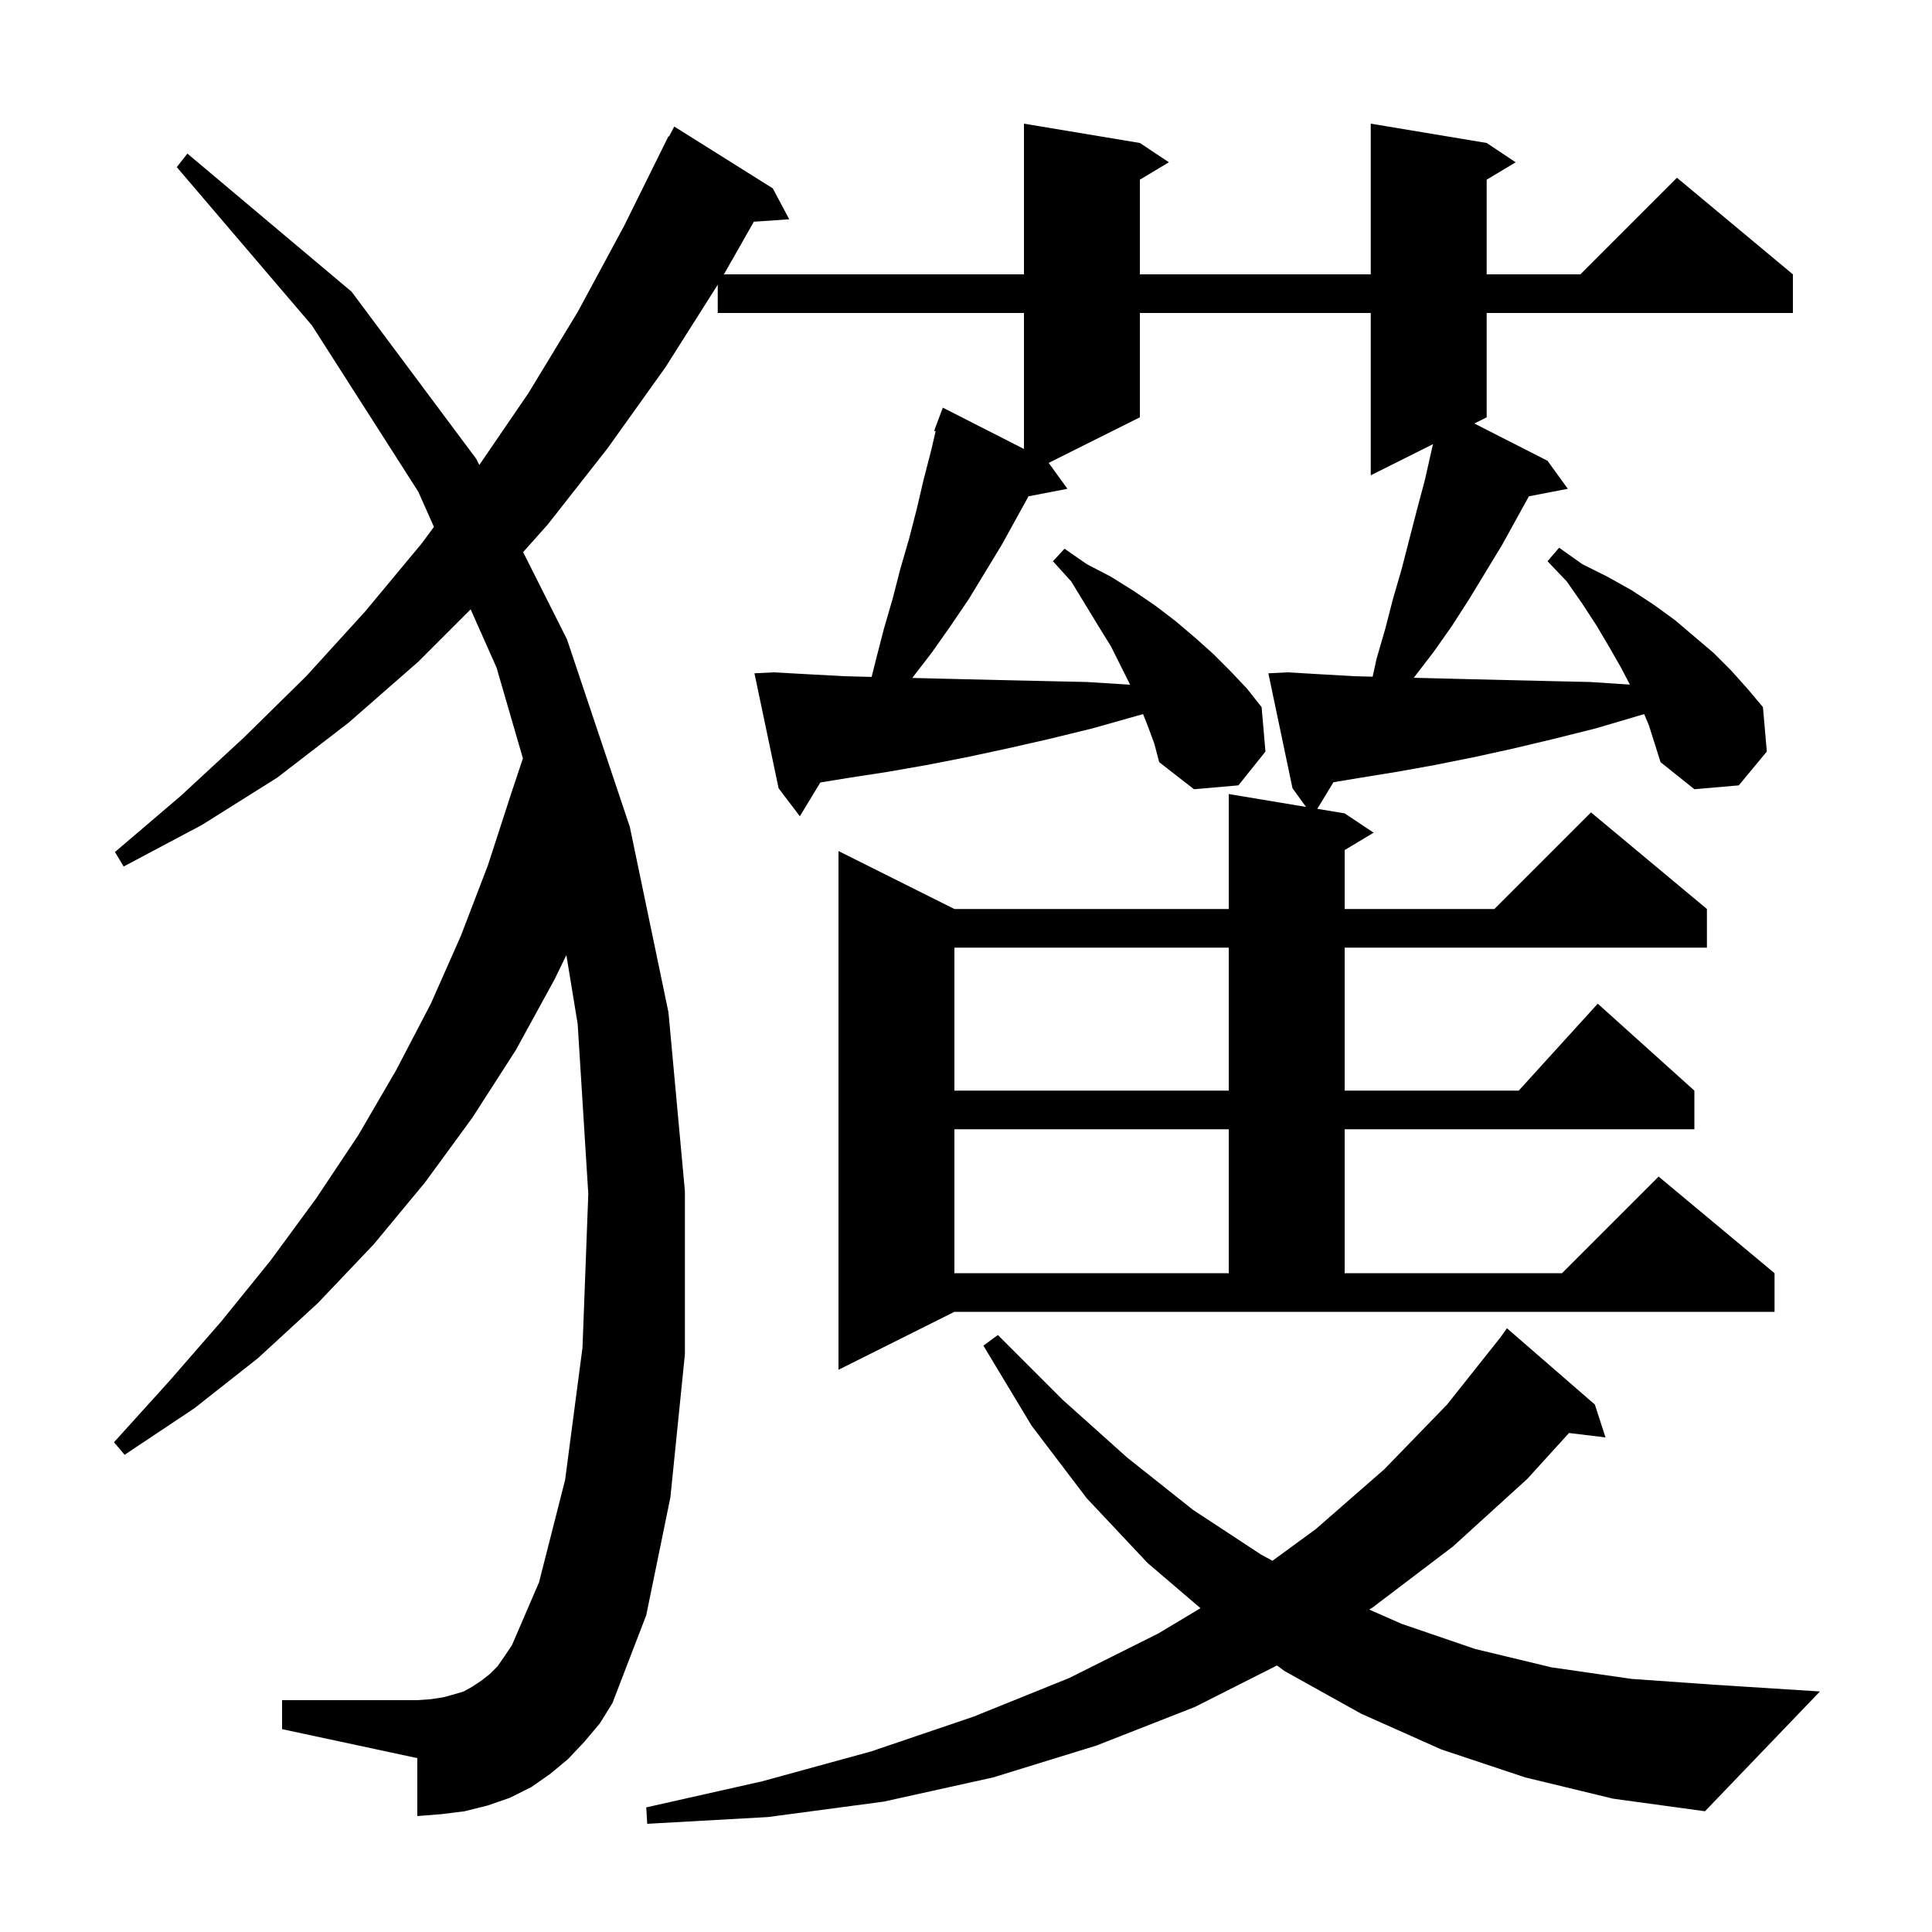 <svg xmlns="http://www.w3.org/2000/svg" xmlns:xlink="http://www.w3.org/1999/xlink" version="1.1" baseProfile="full" viewBox="0 0 200 200" width="200" height="200">
<g fill="black">
<path d="M 157.9 184.0 L 149.2 181.1 L 140.9 177.4 L 133.0 173.0 L 132.189 172.411 L 123.7 176.7 L 113.5 180.7 L 102.8 184.0 L 91.5 186.5 L 79.5 188.1 L 67.0 188.8 L 66.9 187.1 L 78.9 184.4 L 90.2 181.3 L 100.8 177.7 L 110.7 173.7 L 119.9 169.1 L 124.271 166.478 L 118.8 161.8 L 112.5 155.1 L 106.8 147.6 L 101.8 139.3 L 103.3 138.2 L 110.0 144.9 L 116.7 150.9 L 123.5 156.3 L 130.5 160.9 L 131.723 161.572 L 136.2 158.3 L 143.3 152.1 L 149.8 145.4 L 155.317 138.456 L 156.0 137.5 L 165.1 145.4 L 166.2 148.8 L 162.423 148.344 L 158.1 153.1 L 150.4 160.1 L 142.1 166.4 L 141.741 166.622 L 145.1 168.1 L 152.7 170.7 L 160.6 172.6 L 168.9 173.8 L 177.4 174.4 L 188.4 175.1 L 176.5 187.5 L 167.0 186.2 Z M 170.207 73.929 L 169.6 74.1 L 165.2 75.4 L 160.8 76.5 L 156.6 77.5 L 152.5 78.4 L 148.5 79.2 L 144.6 79.9 L 140.9 80.5 L 138.037 80.977 L 136.368 83.728 L 139.2 84.2 L 142.2 86.2 L 139.2 88.0 L 139.2 94.1 L 154.7 94.1 L 164.7 84.1 L 176.7 94.1 L 176.7 98.1 L 139.2 98.1 L 139.2 112.9 L 157.218 112.9 L 165.4 103.9 L 175.4 112.9 L 175.4 116.9 L 139.2 116.9 L 139.2 131.8 L 161.7 131.8 L 171.7 121.8 L 183.7 131.8 L 183.7 135.8 L 98.8 135.8 L 86.8 141.8 L 86.8 88.1 L 98.8 94.1 L 127.2 94.1 L 127.2 82.2 L 135.2 83.533 L 133.8 81.6 L 131.3 69.7 L 133.3 69.6 L 136.7 69.8 L 140.2 70.0 L 142.095 70.051 L 142.5 68.2 L 143.4 65.1 L 144.2 62.0 L 145.1 58.9 L 146.7 52.7 L 147.5 49.7 L 148.2 46.6 L 148.345 45.977 L 141.9 49.2 L 141.9 32.4 L 118.0 32.4 L 118.0 43.2 L 108.559 47.92 L 110.5 50.6 L 106.471 51.378 L 103.7 56.4 L 100.3 62.0 L 98.4 64.8 L 96.5 67.5 L 94.5 70.1 L 94.435 70.181 L 95.2 70.2 L 99.3 70.3 L 103.5 70.4 L 112.5 70.6 L 116.99 70.881 L 115.0 66.9 L 113.7 64.8 L 110.9 60.2 L 109.0 58.1 L 110.2 56.8 L 112.5 58.4 L 115.0 59.7 L 117.4 61.2 L 119.6 62.7 L 121.7 64.3 L 123.7 66.0 L 125.6 67.7 L 127.4 69.5 L 129.1 71.3 L 130.6 73.2 L 131.0 77.8 L 128.2 81.3 L 123.6 81.7 L 120.0 78.9 L 119.5 77.0 L 118.8 75.1 L 118.33 73.926 L 117.7 74.1 L 113.1 75.4 L 108.6 76.5 L 104.2 77.5 L 100.0 78.4 L 95.9 79.2 L 91.9 79.9 L 88.0 80.5 L 84.924 80.999 L 82.8 84.5 L 80.6 81.6 L 78.1 69.7 L 80.1 69.6 L 83.7 69.8 L 87.4 70.0 L 90.231 70.075 L 90.7 68.2 L 91.5 65.1 L 92.4 62.0 L 93.2 58.9 L 94.1 55.8 L 94.9 52.7 L 95.6 49.7 L 96.4 46.6 L 96.857 44.642 L 96.7 44.6 L 97.6 42.2 L 106.0 46.478 L 106.0 32.4 L 74.3 32.4 L 74.3 29.474 L 68.9 38.0 L 62.9 46.4 L 56.7 54.3 L 54.153 57.155 L 58.7 66.2 L 65.2 85.6 L 69.2 104.8 L 70.9 123.3 L 70.9 140.2 L 69.4 155.0 L 66.9 167.2 L 63.4 176.3 L 62.1 178.4 L 60.5 180.3 L 58.8 182.1 L 57.0 183.6 L 55.0 185.0 L 52.8 186.1 L 50.5 186.9 L 48.1 187.5 L 45.7 187.8 L 43.2 188.0 L 43.2 182.0 L 29.2 179.0 L 29.2 176.0 L 43.2 176.0 L 44.6 175.9 L 45.9 175.7 L 47.0 175.4 L 48.0 175.1 L 48.9 174.6 L 49.8 174.0 L 50.7 173.3 L 51.5 172.5 L 52.2 171.5 L 53.0 170.3 L 55.8 163.8 L 58.5 153.2 L 60.3 139.5 L 60.9 123.6 L 59.8 106.0 L 58.631 98.871 L 57.4 101.4 L 53.4 108.7 L 48.9 115.7 L 44.0 122.4 L 38.7 128.8 L 32.9 134.9 L 26.7 140.6 L 20.1 145.8 L 12.9 150.6 L 11.8 149.3 L 17.5 143.0 L 22.9 136.8 L 28.0 130.5 L 32.7 124.1 L 37.1 117.5 L 41.0 110.8 L 44.6 103.9 L 47.7 96.9 L 50.5 89.6 L 52.9 82.2 L 54.131 78.507 L 51.4 69.1 L 48.721 63.079 L 43.3 68.5 L 36.1 74.8 L 28.7 80.5 L 20.9 85.4 L 12.8 89.7 L 11.9 88.2 L 18.7 82.4 L 25.3 76.3 L 31.7 70.0 L 37.8 63.3 L 43.7 56.2 L 44.921 54.543 L 43.3 50.9 L 32.3 33.7 L 18.3 17.3 L 19.4 15.9 L 36.4 30.2 L 49.3 47.5 L 49.619 48.134 L 54.7 40.7 L 59.8 32.3 L 64.6 23.4 L 69.2 14.1 L 69.258 14.129 L 69.8 13.1 L 80.0 19.5 L 81.7 22.7 L 78.037 22.953 L 74.941 28.4 L 106.0 28.4 L 106.0 12.8 L 118.0 14.8 L 121.0 16.8 L 118.0 18.6 L 118.0 28.4 L 141.9 28.4 L 141.9 12.8 L 153.9 14.8 L 156.9 16.8 L 153.9 18.6 L 153.9 28.4 L 163.6 28.4 L 173.6 18.4 L 185.6 28.4 L 185.6 32.4 L 153.9 32.4 L 153.9 43.2 L 152.62 43.84 L 160.2 47.7 L 162.3 50.6 L 158.271 51.378 L 155.5 56.4 L 152.1 62.0 L 150.3 64.8 L 148.4 67.5 L 146.4 70.1 L 146.347 70.163 L 147.8 70.2 L 151.8 70.3 L 155.9 70.4 L 160.2 70.5 L 164.6 70.6 L 168.727 70.869 L 167.8 69.1 L 166.6 67.0 L 165.3 64.8 L 163.8 62.5 L 162.2 60.2 L 160.2 58.1 L 161.4 56.7 L 163.8 58.4 L 166.4 59.7 L 168.9 61.1 L 171.2 62.6 L 173.4 64.2 L 177.4 67.6 L 179.2 69.4 L 180.9 71.3 L 182.5 73.2 L 182.9 77.8 L 180.0 81.3 L 175.4 81.7 L 171.9 78.9 L 170.7 75.1 Z M 98.8 116.9 L 98.8 131.8 L 127.2 131.8 L 127.2 116.9 Z M 98.8 98.1 L 98.8 112.9 L 127.2 112.9 L 127.2 98.1 Z " />
</g>
</svg>
